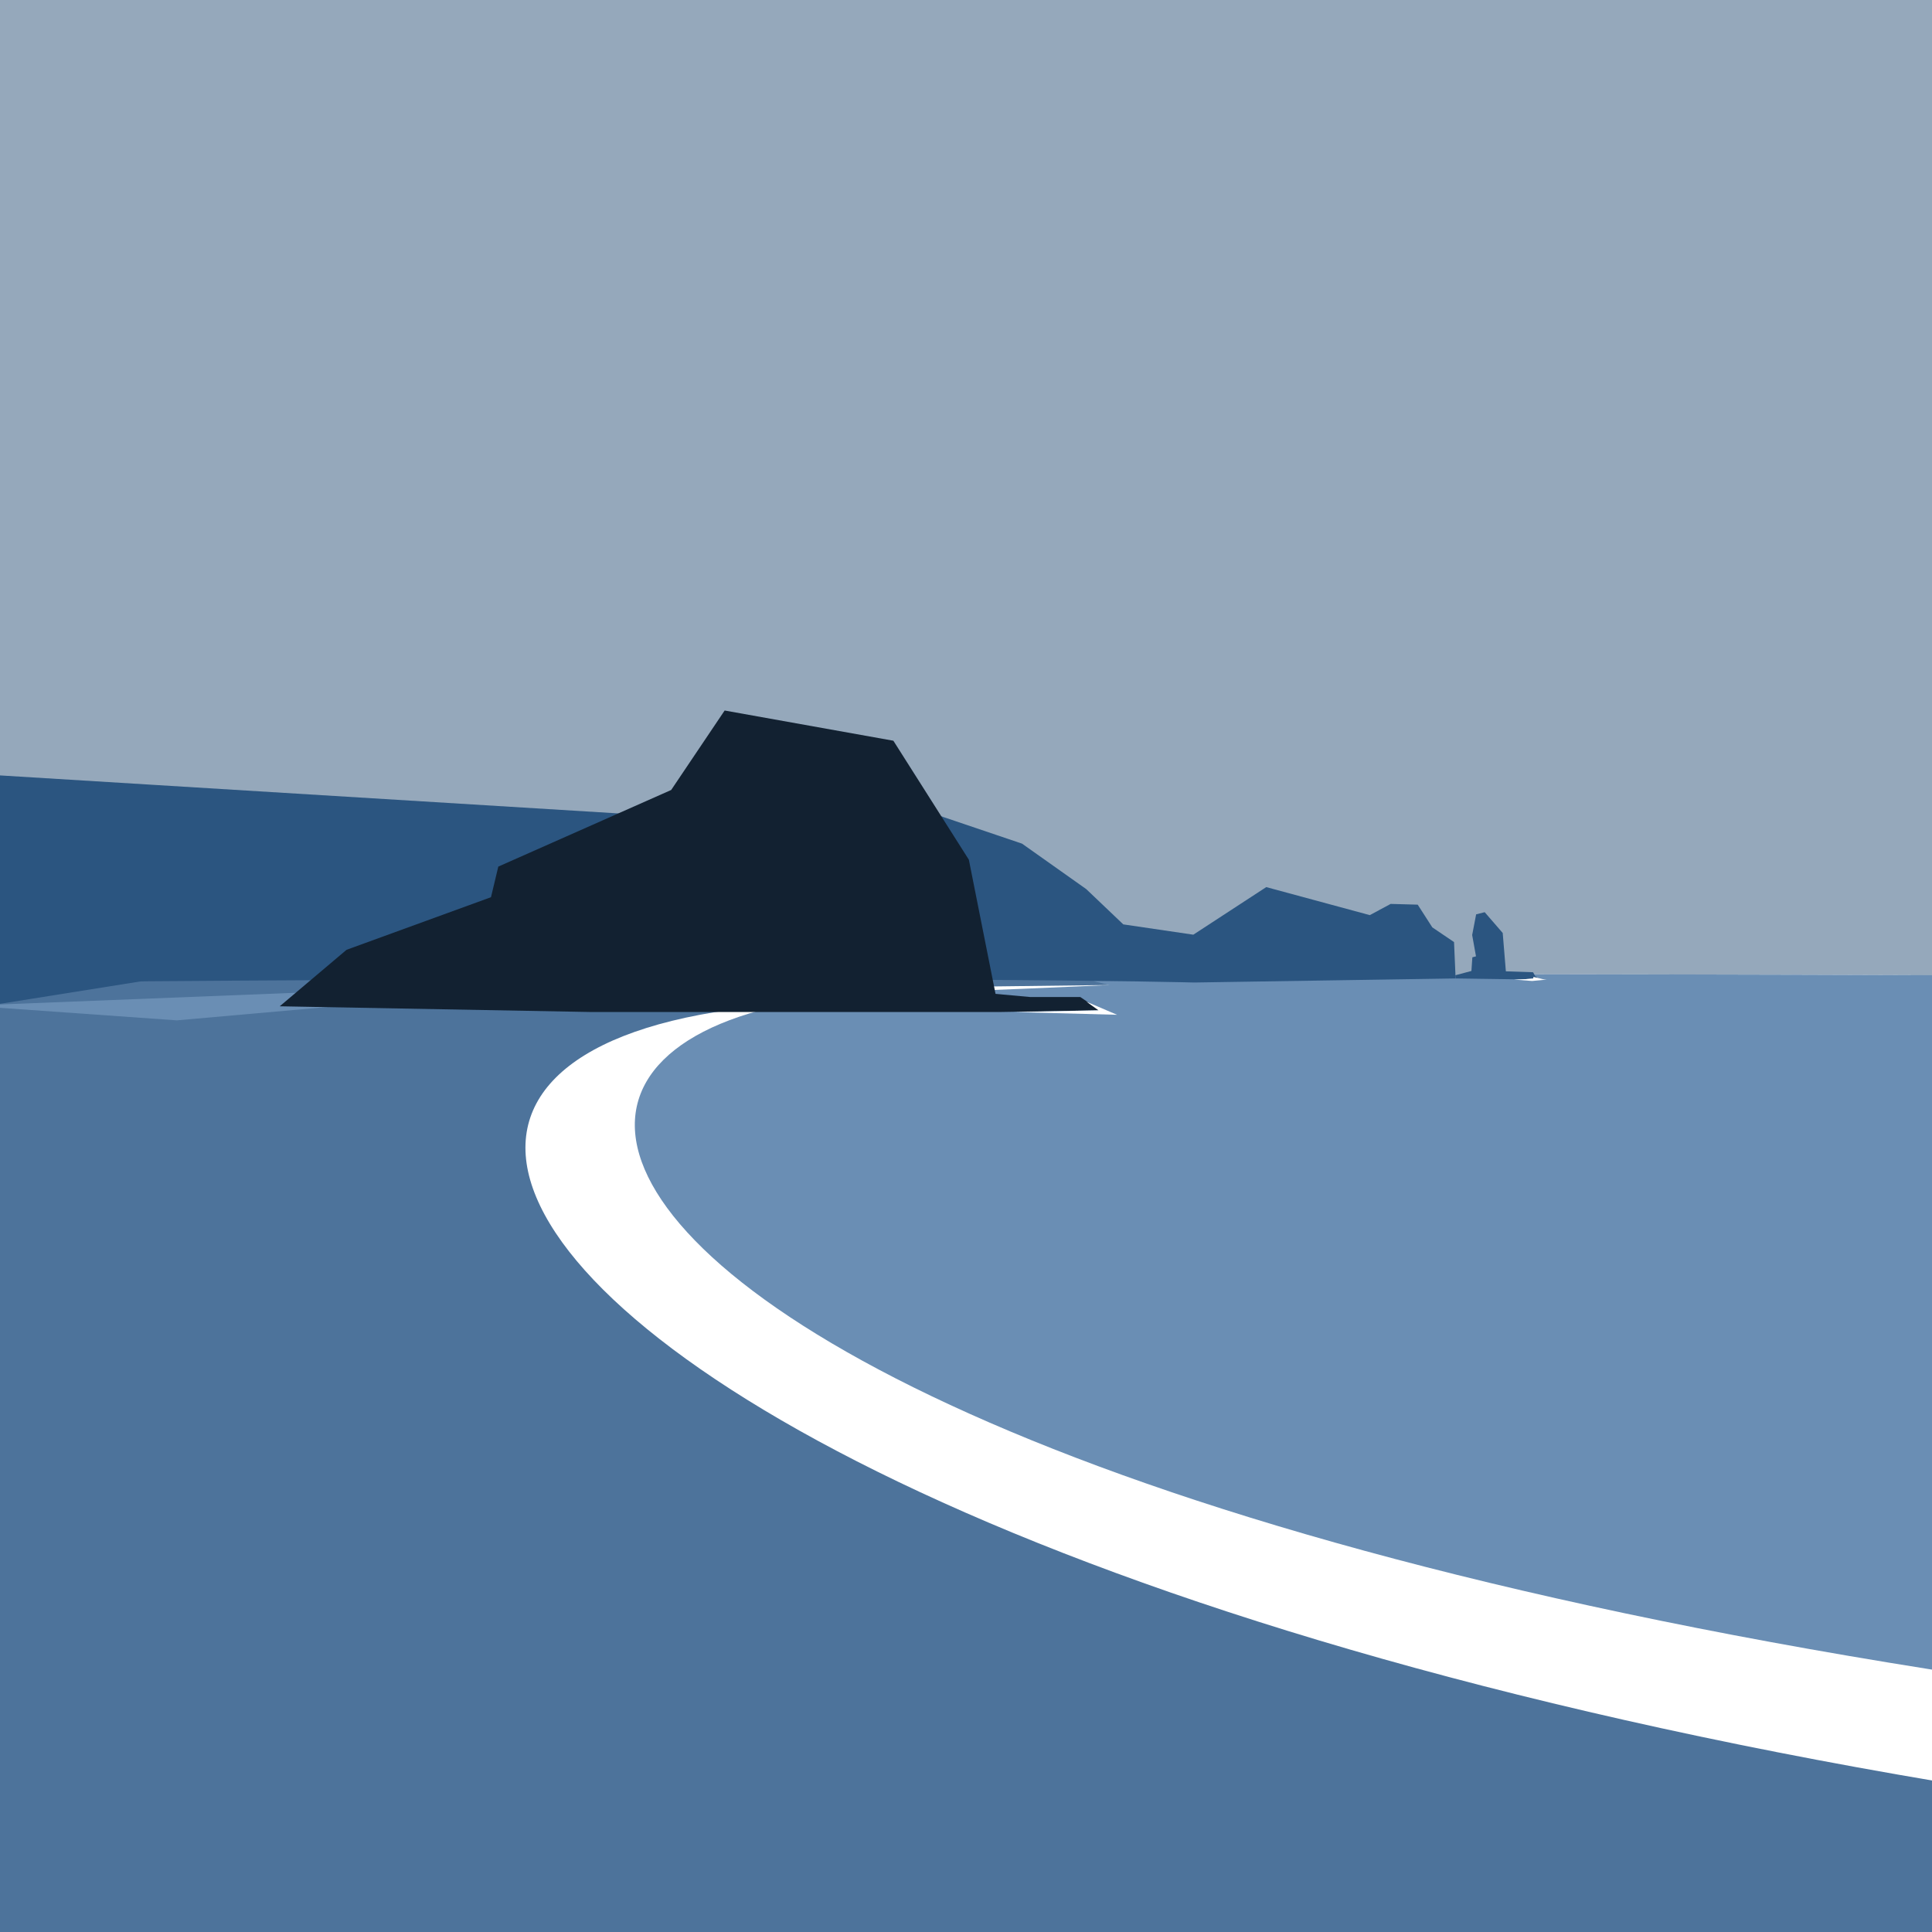 <?xml version="1.0" encoding="UTF-8"?>
<!DOCTYPE svg PUBLIC "-//W3C//DTD SVG 1.1//EN" "http://www.w3.org/Graphics/SVG/1.1/DTD/svg11.dtd">
<svg version="1.1" xmlns="http://www.w3.org/2000/svg" xmlns:xlink="http://www.w3.org/1999/xlink" x="0" y="0" width="3000" height="3000" viewBox="0, 0, 3000, 3000">
  <g id="Background">
    <rect x="0" y="0" width="3000" height="3000" fill="#FFFFFF"/>
  </g>
  <g id="Bg" display="none">
    <path d="M-0,0 L3000,0 L3000,3000 L-0,3000 z" fill="#95A8BB" id="Shape"/>
  </g>
  <g id="half">
    <path d="M-0,1514.271 L3000,1514.271 L3000,0 L-0,0 z" fill="#95A8BB"/>
  </g>
  <g id="Sand_7">
    <path d="M-6.659,1514.27 L3006.659,1514.27 L3006.659,3000.001 L-6.659,3000.001 z" fill="#4D739B"/>
  </g>
  <g id="Layer_wash">
    <path d="M2338.977,1512.862 C2626.734,1512.862 2966.987,1514.27 2966.987,1514.27 C2966.987,1514.27 5162.724,2936.792 5025,2935 C1181.521,2885.001 0,1541.558 1358.551,1555.459 C1387.419,1555.754 1488.843,1571.472 1488.843,1571.472 L1538.224,1531.775 C1538.224,1531.775 1722.545,1529.522 1722.545,1529.522 C1722.545,1529.522 2349.253,1518.676 2349.253,1518.676 L2338.977,1512.862 z" fill="#FFFFFF" id="Shape"/>
    <path d="M1332.735,1571.472 C814.956,1564.922 463.085,1843.222 1620.796,2138.575 C3182.481,2536.99 1998.191,1755.71 1998.191,1755.71 L1526.828,1613.503 C1526.828,1613.503 1356.435,1571.772 1332.735,1571.472 z" fill="#FFFFFF" display="none"/>
    <path d="M2260.255,1730.822 C281.07,1700.569 1323.786,2935.007 4979.782,2935.002 C7333.994,2934.998 3483.647,1749.157 3483.647,1749.157 C3483.647,1749.157 4239.44,1761.076 2260.255,1730.822 z" fill="#FFFFFF" display="none"/>
  </g>
  <g id="Sea">
    <path d="M2378.649,1512.862 C2666.406,1512.862 3006.659,1514.271 3006.659,1514.271 C3006.659,1514.271 5168.902,2768.786 5031.218,2765 C1031.218,2655 388.142,1544.679 1425.555,1540.5 C1454.393,1541.852 1722.545,1529.522 1722.545,1529.522 L1697.677,1523.418 C1835.914,1521.547 1804.081,1519.417 1845.248,1514.271 C1886.415,1509.125 2388.925,1518.676 2388.925,1518.676 L2378.649,1512.862 z" fill="#6A8EB4" id="Shape"/>
  </g>
  <g id="Layer_10">
    <path d="M-47.253,1561.585 L459.573,1541.558 L521.223,1562.549 L274.623,1584.407 L-47.253,1561.585 z" fill="#6A8EB4"/>
  </g>
  <g id="Hills">
    <path d="M134,1524.358 C1438.823,1514.271 1854.459,1525.637 1854.459,1525.637 L2260.255,1519.316 L2257.817,1462.837 L2224.094,1440.024 L2201.415,1404.747 L2159.397,1403.588 L2127.056,1421.013 L1966.228,1377.484 L1852.977,1451.378 L1744.232,1435.379 L1686.707,1380.594 L1587,1310 L1316.5,1218.5 L960.461,1263.086 L-0,1204.063 L-119.645,1514.271 L134,1524.358 z" fill="#2B5580"/>
    <path d="M2260.255,1519.316 L2380.472,1521.047 L2382.271,1518.074 L2389.492,1519.01 L2383.776,1515.517 L2380.541,1509.713 L2338.304,1508.272 L2333.403,1448.737 L2305.437,1416.446 L2292.144,1419.786 L2285.977,1451.908 L2291.914,1485.003 L2286.268,1486.5 L2284.823,1507.695 L2260.255,1514.271 L2260.255,1519.316 z" fill="#2B5580"/>
    <path d="M243.329,1519.922 L-38.87,1564.922 L-83.758,1487.764 L243.329,1519.922 z" fill="#2B5580"/>
  </g>
  <g id="Lion">
    <path d="M1551.47,1571.472 L1504.441,1334.96 L1387.219,1150.193 L1125.22,1103.286 L1042.197,1226.686 L773.768,1345.648 L762.387,1393.182 L538.109,1474.859 L434.339,1562.562 L918.76,1571.472 L1551.47,1571.472 z" fill="#122131"/>
    <path d="M1526.828,1541.558 L1599.709,1548.17 L1677.485,1548.17 L1707.943,1568.752 L1551.47,1571.472 L1526.828,1541.558 z" fill="#122131"/>
  </g>
  <g id="waves">
    <path d="M1687.05,1555.459 L1705.786,1568.841 L1575.532,1571.472 L1734.557,1575.755 L1687.05,1555.459 z" fill="#FFFFFF"/>
    <path d="M2381.15,1516.949 L2398.376,1521.047 C2398.376,1521.047 2362.061,1521.047 2361.673,1521.047 C2361.285,1521.047 2380.762,1519.355 2380.762,1519.355 L2381.15,1516.949 z" fill="#FFFFFF"/>
    <path d="M2379.189,1523.265 L2401.79,1521.047 L2383.113,1519.922 L2350.847,1521.047 L2379.189,1523.265 z" fill="#FFFFFF"/>
  </g>
  <g id="Breakers_13" display="none">
    <path d="M1337.27,1730.275 C1297.642,1814.208 1360.08,1902.355 1457.414,1952.71 C1396.349,1922.096 1246.682,1879.859 1337.27,1730.275 z" fill="#FFFFFF"/>
    <path d="M1707.943,2017.167 C1856.795,2143.24 2190.518,2215.547 2451.007,2303.613 C2027.364,2196.08 1847.525,2201.642 1707.943,2017.167 z" fill="#FFFFFF"/>
  </g>
  <g id="Frames" display="none">
    <path d="M3000,0 L3000,3000 L0,3000 L0,0 L500,0 L500,3000 L2500,3000 L2500,0 L3000,0 z" fill="#FFFFFF"/>
    <path d="M-0,0 L3000,0 L3000,3000 L-0,3000 L-0,2500 L3000,2500 L3000,500 L-0,500 L-0,0 z" fill="#FFFFFF" display="none"/>
  </g>
  <g id="Mask_corners" display="none">
    <path d="M3000,-0 L3000,510 L2500,510 L2500,-0 L500,-0 L500,510 L10,510 L10,2510 L500,2510 L500,3000 L-0,3000 L-0,-0 L3000,-0 z M3000,2510 L2499.999,2510 L2499.999,3000 L3000,3000 L3000,2510 z" fill="#FFFFFF"/>
  </g>
</svg>

